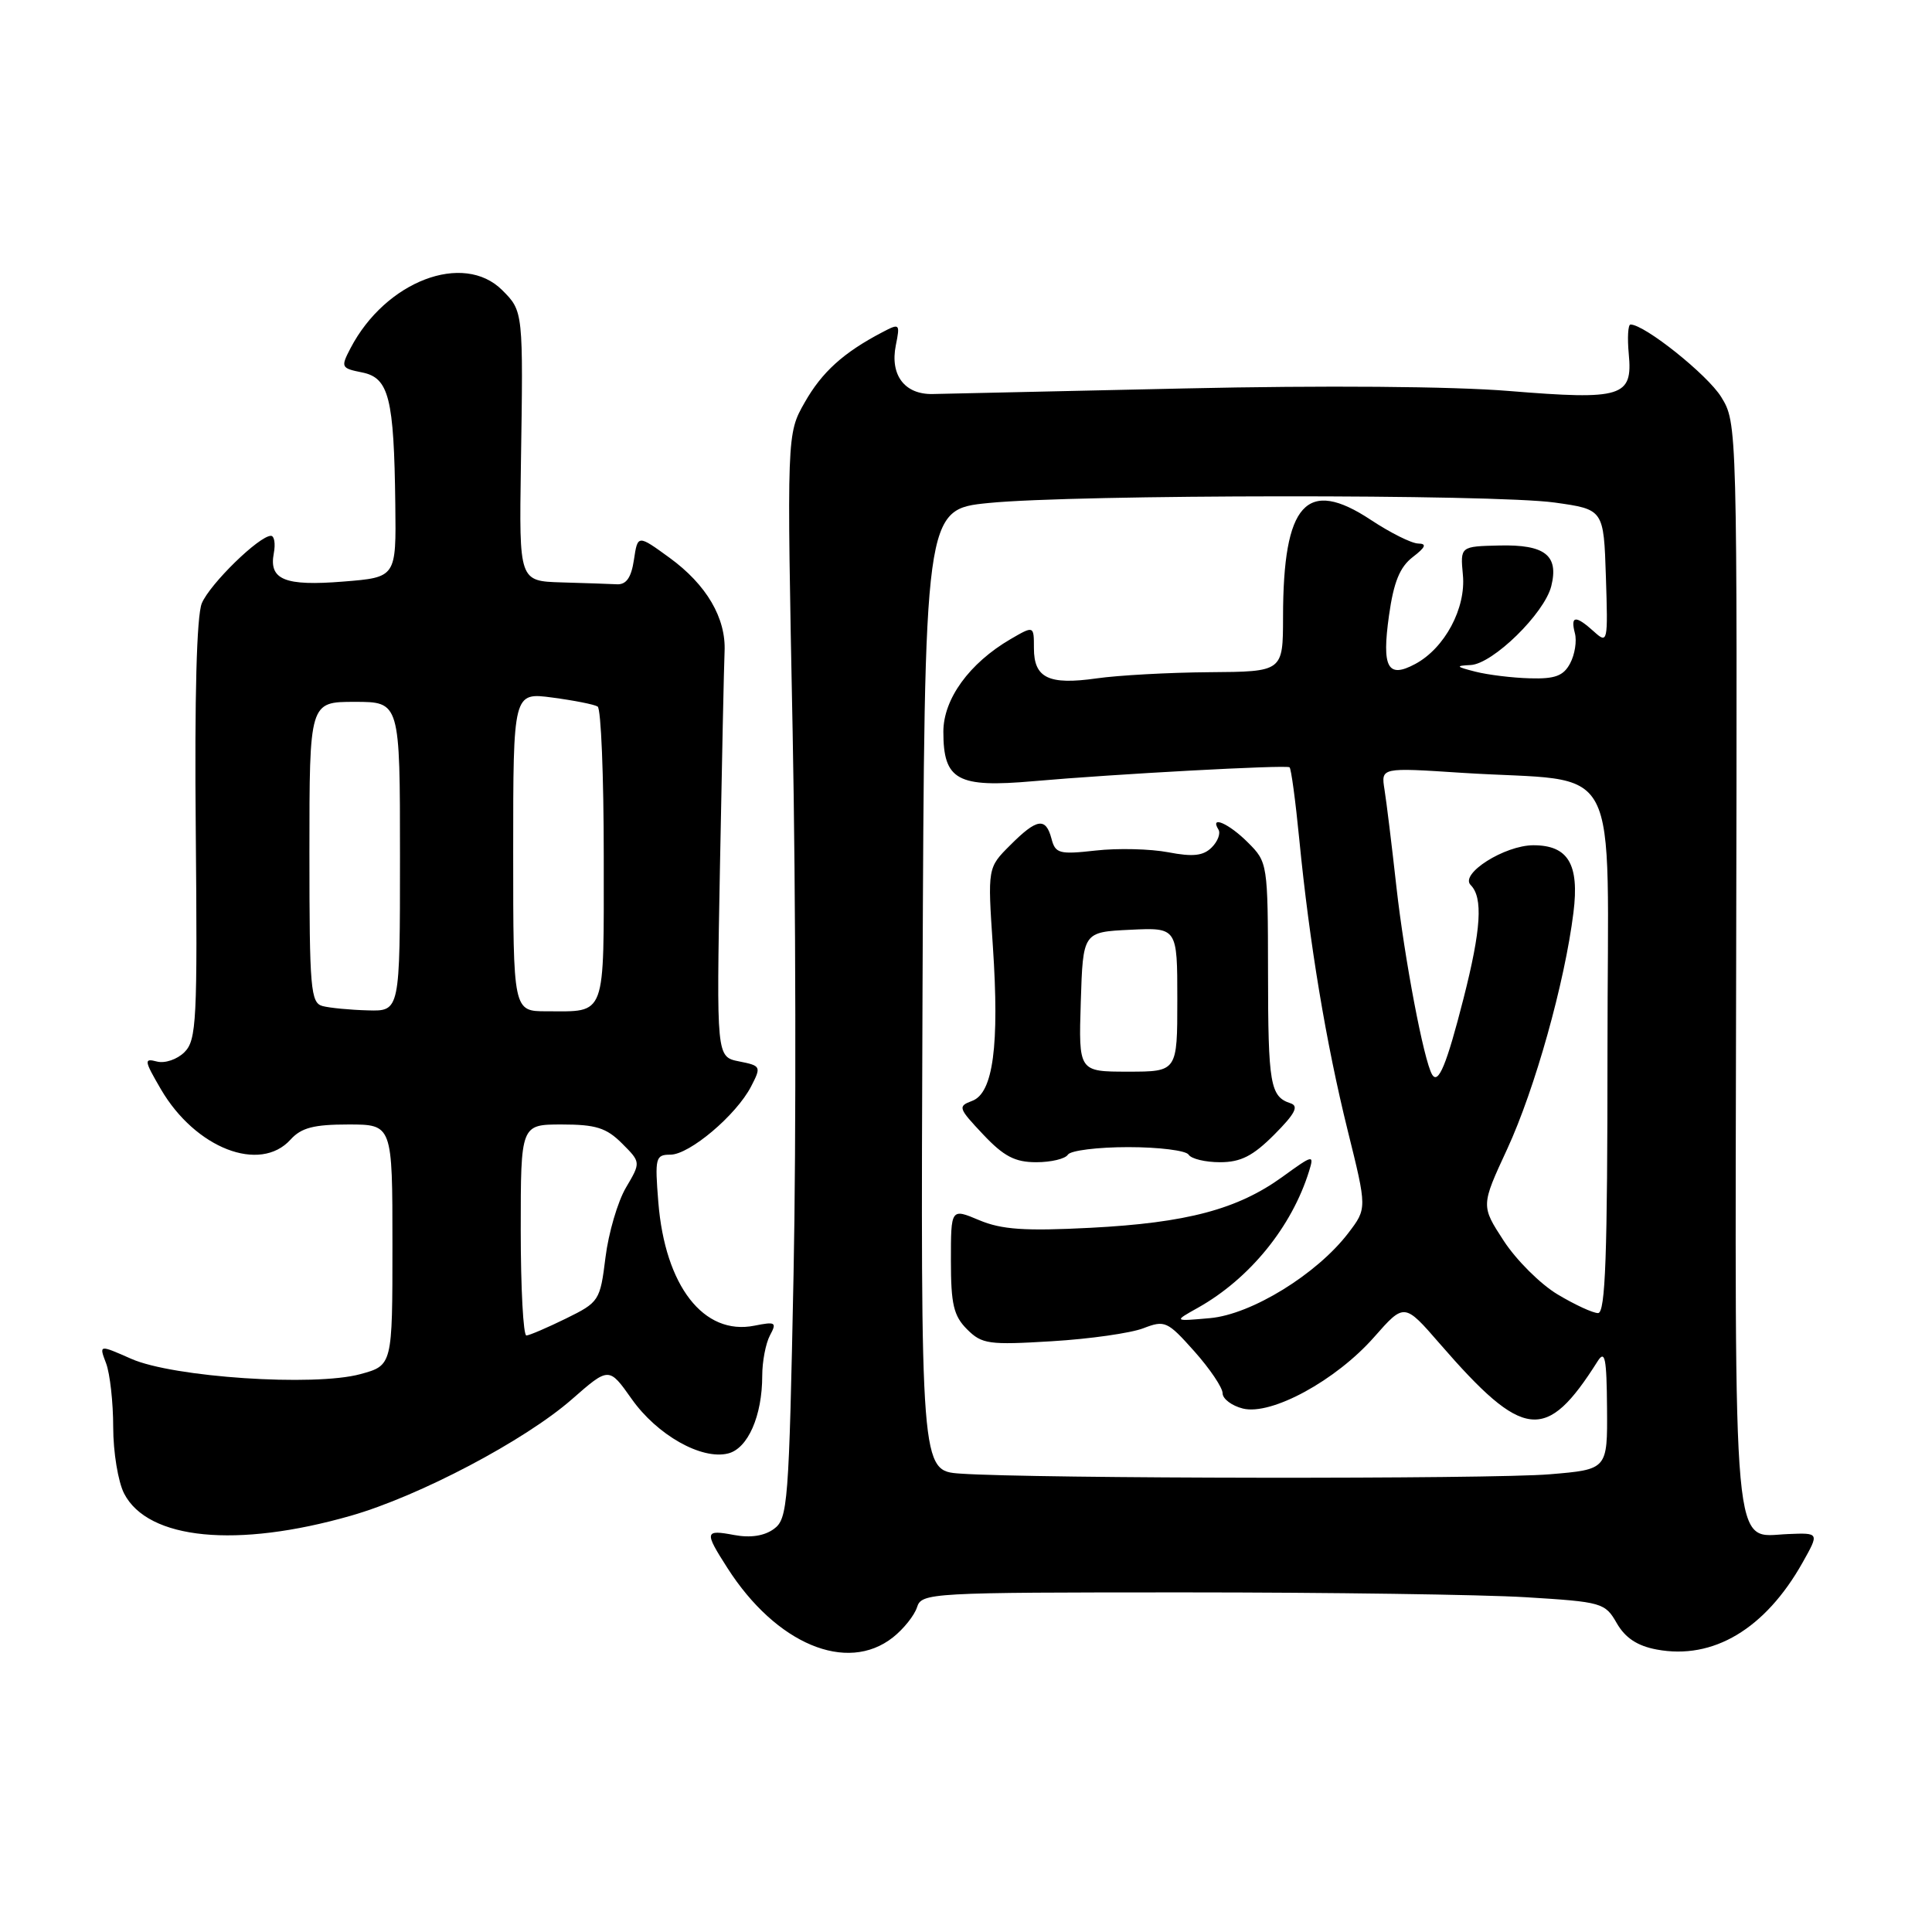 <?xml version="1.0" encoding="UTF-8" standalone="no"?>
<!DOCTYPE svg PUBLIC "-//W3C//DTD SVG 1.1//EN" "http://www.w3.org/Graphics/SVG/1.1/DTD/svg11.dtd" >
<svg xmlns="http://www.w3.org/2000/svg" xmlns:xlink="http://www.w3.org/1999/xlink" version="1.1" viewBox="0 0 256 256">
 <g >
 <path fill="currentColor"
d=" M 118.31 216.97 C 119.72 215.86 121.16 214.06 121.51 212.97 C 122.12 211.06 123.17 211.00 156.91 211.00 C 176.04 211.00 196.40 211.29 202.16 211.64 C 212.28 212.26 212.68 212.37 214.23 215.08 C 215.35 217.03 216.95 218.09 219.52 218.57 C 226.99 219.97 233.90 215.85 238.85 207.05 C 241.07 203.10 241.07 203.10 236.93 203.27 C 229.47 203.57 229.89 208.18 230.05 127.78 C 230.20 56.14 230.19 56.05 228.06 52.59 C 226.24 49.65 217.92 43.00 216.05 43.00 C 215.72 43.00 215.62 44.76 215.82 46.91 C 216.36 52.59 214.96 53.03 199.98 51.81 C 192.47 51.19 175.36 51.06 157.00 51.47 C 140.22 51.84 125.19 52.17 123.59 52.21 C 119.87 52.29 117.91 49.70 118.70 45.76 C 119.28 42.87 119.22 42.81 116.90 44.03 C 111.76 46.72 108.91 49.30 106.63 53.32 C 104.25 57.50 104.25 57.50 105.03 97.00 C 105.45 118.72 105.51 151.05 105.15 168.83 C 104.54 199.33 104.39 201.24 102.55 202.59 C 101.28 203.52 99.44 203.80 97.30 203.40 C 93.36 202.66 93.30 202.95 96.39 207.77 C 102.83 217.84 112.20 221.78 118.31 216.97 Z  M 46.50 200.84 C 55.57 198.24 69.53 190.88 75.77 185.42 C 80.69 181.11 80.69 181.11 83.70 185.37 C 87.06 190.14 92.96 193.48 96.48 192.59 C 99.10 191.94 101.00 187.61 101.00 182.29 C 101.00 180.41 101.46 178.01 102.02 176.95 C 102.96 175.21 102.77 175.10 99.96 175.66 C 93.25 177.00 88.12 170.41 87.23 159.28 C 86.76 153.41 86.86 153.00 88.83 153.00 C 91.36 153.00 97.55 147.77 99.52 143.97 C 100.89 141.32 100.84 141.22 97.93 140.64 C 94.93 140.04 94.93 140.04 95.40 114.77 C 95.66 100.87 95.93 88.08 96.01 86.35 C 96.22 81.90 93.61 77.46 88.71 73.90 C 84.50 70.84 84.50 70.84 84.00 74.17 C 83.65 76.53 82.99 77.48 81.75 77.42 C 80.79 77.37 77.48 77.26 74.39 77.17 C 68.79 77.00 68.79 77.00 69.02 61.75 C 69.34 41.22 69.34 41.25 66.55 38.45 C 61.40 33.31 51.09 37.25 46.45 46.13 C 45.13 48.66 45.19 48.79 47.98 49.35 C 51.54 50.06 52.21 52.72 52.38 66.85 C 52.50 76.50 52.50 76.50 45.50 77.06 C 37.73 77.69 35.61 76.82 36.28 73.31 C 36.52 72.04 36.35 71.00 35.90 71.00 C 34.34 71.00 27.81 77.38 26.74 79.94 C 26.06 81.59 25.77 92.28 25.94 110.08 C 26.17 135.20 26.04 137.82 24.45 139.41 C 23.48 140.38 21.85 140.93 20.80 140.66 C 19.05 140.20 19.09 140.50 21.32 144.33 C 25.89 152.16 34.45 155.48 38.50 151.00 C 39.92 149.43 41.58 149.00 46.15 149.00 C 52.00 149.00 52.00 149.00 52.00 164.96 C 52.00 180.92 52.00 180.92 47.75 182.08 C 41.64 183.75 22.92 182.50 17.39 180.05 C 13.11 178.16 13.11 178.16 14.06 180.65 C 14.57 182.01 15.00 185.82 15.00 189.11 C 15.00 192.41 15.65 196.36 16.45 197.91 C 19.62 204.03 31.39 205.17 46.50 200.84 Z  M 127.24 195.26 C 121.99 194.89 121.99 194.89 122.24 131.20 C 122.50 67.50 122.50 67.50 131.00 66.65 C 142.50 65.50 197.91 65.46 206.00 66.59 C 212.50 67.50 212.50 67.50 212.79 76.44 C 213.07 85.12 213.03 85.34 211.21 83.69 C 208.78 81.50 208.07 81.55 208.68 83.90 C 208.96 84.94 208.67 86.74 208.05 87.90 C 207.17 89.56 206.05 89.98 202.71 89.88 C 200.40 89.82 197.15 89.42 195.50 89.00 C 192.90 88.34 192.82 88.22 194.87 88.12 C 197.81 87.97 204.64 81.29 205.55 77.67 C 206.57 73.59 204.72 72.14 198.69 72.28 C 193.49 72.40 193.49 72.40 193.84 76.17 C 194.27 80.59 191.43 85.90 187.51 87.99 C 183.87 89.94 183.08 88.47 184.05 81.55 C 184.67 77.13 185.48 75.14 187.19 73.82 C 188.91 72.50 189.09 72.04 187.92 72.02 C 187.05 72.01 184.23 70.60 181.66 68.90 C 173.12 63.24 170.02 66.67 170.01 81.75 C 170.00 89.00 170.00 89.00 160.25 89.07 C 154.89 89.11 148.16 89.48 145.30 89.89 C 138.96 90.79 137.00 89.85 137.00 85.89 C 137.00 82.89 137.00 82.89 133.90 84.69 C 128.44 87.88 125.00 92.62 125.00 96.96 C 125.00 103.39 126.85 104.40 136.95 103.51 C 147.55 102.57 170.37 101.33 170.87 101.67 C 171.08 101.80 171.66 106.09 172.16 111.21 C 173.51 124.98 175.71 138.22 178.58 149.81 C 181.14 160.13 181.14 160.13 178.66 163.38 C 174.50 168.83 165.83 174.17 160.33 174.66 C 155.50 175.09 155.50 175.09 158.74 173.28 C 165.59 169.43 171.17 162.57 173.46 155.18 C 174.15 152.95 174.01 152.98 169.93 155.94 C 163.98 160.24 157.27 162.03 144.50 162.69 C 135.77 163.14 132.73 162.93 129.75 161.68 C 126.00 160.10 126.00 160.10 126.00 167.05 C 126.00 172.82 126.36 174.36 128.14 176.14 C 130.11 178.11 131.01 178.23 139.39 177.72 C 144.40 177.42 149.85 176.64 151.50 176.00 C 154.35 174.90 154.69 175.06 158.25 179.05 C 160.31 181.36 162.00 183.87 162.00 184.61 C 162.00 185.35 163.21 186.27 164.69 186.64 C 168.46 187.58 177.02 182.92 182.08 177.17 C 186.08 172.63 186.08 172.63 190.79 178.06 C 201.89 190.85 204.86 191.18 211.69 180.38 C 212.67 178.83 212.89 179.93 212.94 186.60 C 213.00 194.71 213.00 194.71 205.35 195.35 C 197.60 196.01 136.91 195.94 127.24 195.26 Z  M 141.50 153.00 C 141.84 152.45 145.44 152.00 149.50 152.00 C 153.56 152.00 157.16 152.45 157.50 153.00 C 157.84 153.55 159.71 154.00 161.66 154.00 C 164.40 154.00 166.02 153.18 168.85 150.34 C 171.61 147.57 172.13 146.56 171.00 146.19 C 168.31 145.31 168.03 143.69 168.02 128.89 C 168.00 114.44 167.97 114.24 165.36 111.64 C 162.85 109.12 160.25 107.98 161.45 109.92 C 161.76 110.43 161.36 111.49 160.56 112.29 C 159.45 113.40 158.08 113.56 154.80 112.93 C 152.44 112.48 148.11 112.37 145.19 112.70 C 140.36 113.24 139.84 113.10 139.33 111.14 C 138.57 108.26 137.40 108.44 133.86 111.99 C 130.86 114.98 130.86 114.98 131.56 125.38 C 132.44 138.53 131.60 144.84 128.82 145.87 C 126.89 146.59 126.97 146.82 130.26 150.31 C 133.01 153.23 134.49 154.00 137.31 154.00 C 139.27 154.00 141.16 153.55 141.50 153.00 Z  M 206.38 171.51 C 204.12 170.16 200.91 166.96 199.25 164.41 C 196.23 159.77 196.23 159.77 199.71 152.26 C 203.39 144.29 207.34 130.19 208.49 120.92 C 209.29 114.51 207.79 112.00 203.18 112.00 C 199.36 112.01 193.39 115.79 194.87 117.27 C 196.53 118.93 196.26 123.14 193.92 132.32 C 191.68 141.10 190.58 143.76 189.76 142.38 C 188.66 140.52 186.10 127.05 185.03 117.50 C 184.42 112.00 183.71 106.20 183.45 104.60 C 182.99 101.70 182.99 101.70 193.67 102.40 C 215.33 103.80 213.00 99.36 213.00 139.14 C 213.00 166.37 212.73 174.00 211.75 173.99 C 211.06 173.99 208.65 172.87 206.38 171.51 Z  M 69.00 163.00 C 69.00 149.00 69.00 149.00 74.45 149.00 C 78.94 149.00 80.35 149.44 82.42 151.51 C 84.92 154.01 84.92 154.01 82.94 157.37 C 81.85 159.22 80.63 163.38 80.23 166.61 C 79.52 172.36 79.39 172.55 75.00 174.71 C 72.53 175.92 70.16 176.94 69.75 176.96 C 69.34 176.98 69.00 170.70 69.00 163.00 Z  M 42.75 133.31 C 41.16 132.89 41.00 131.06 41.00 112.93 C 41.00 93.00 41.00 93.00 47.00 93.00 C 53.00 93.00 53.00 93.00 53.00 113.50 C 53.00 134.00 53.00 134.00 48.75 133.88 C 46.41 133.82 43.71 133.56 42.75 133.31 Z  M 68.00 112.87 C 68.00 91.74 68.00 91.74 73.19 92.43 C 76.05 92.81 78.75 93.34 79.19 93.62 C 79.64 93.89 80.00 102.82 80.00 113.45 C 80.00 135.10 80.41 134.00 72.42 134.00 C 68.00 134.00 68.00 134.00 68.00 112.87 Z  M 143.21 132.75 C 143.50 123.50 143.50 123.50 149.75 123.20 C 156.00 122.90 156.00 122.90 156.00 132.45 C 156.00 142.00 156.00 142.00 149.46 142.00 C 142.92 142.00 142.92 142.00 143.21 132.75 Z "/>
</g>
</svg>